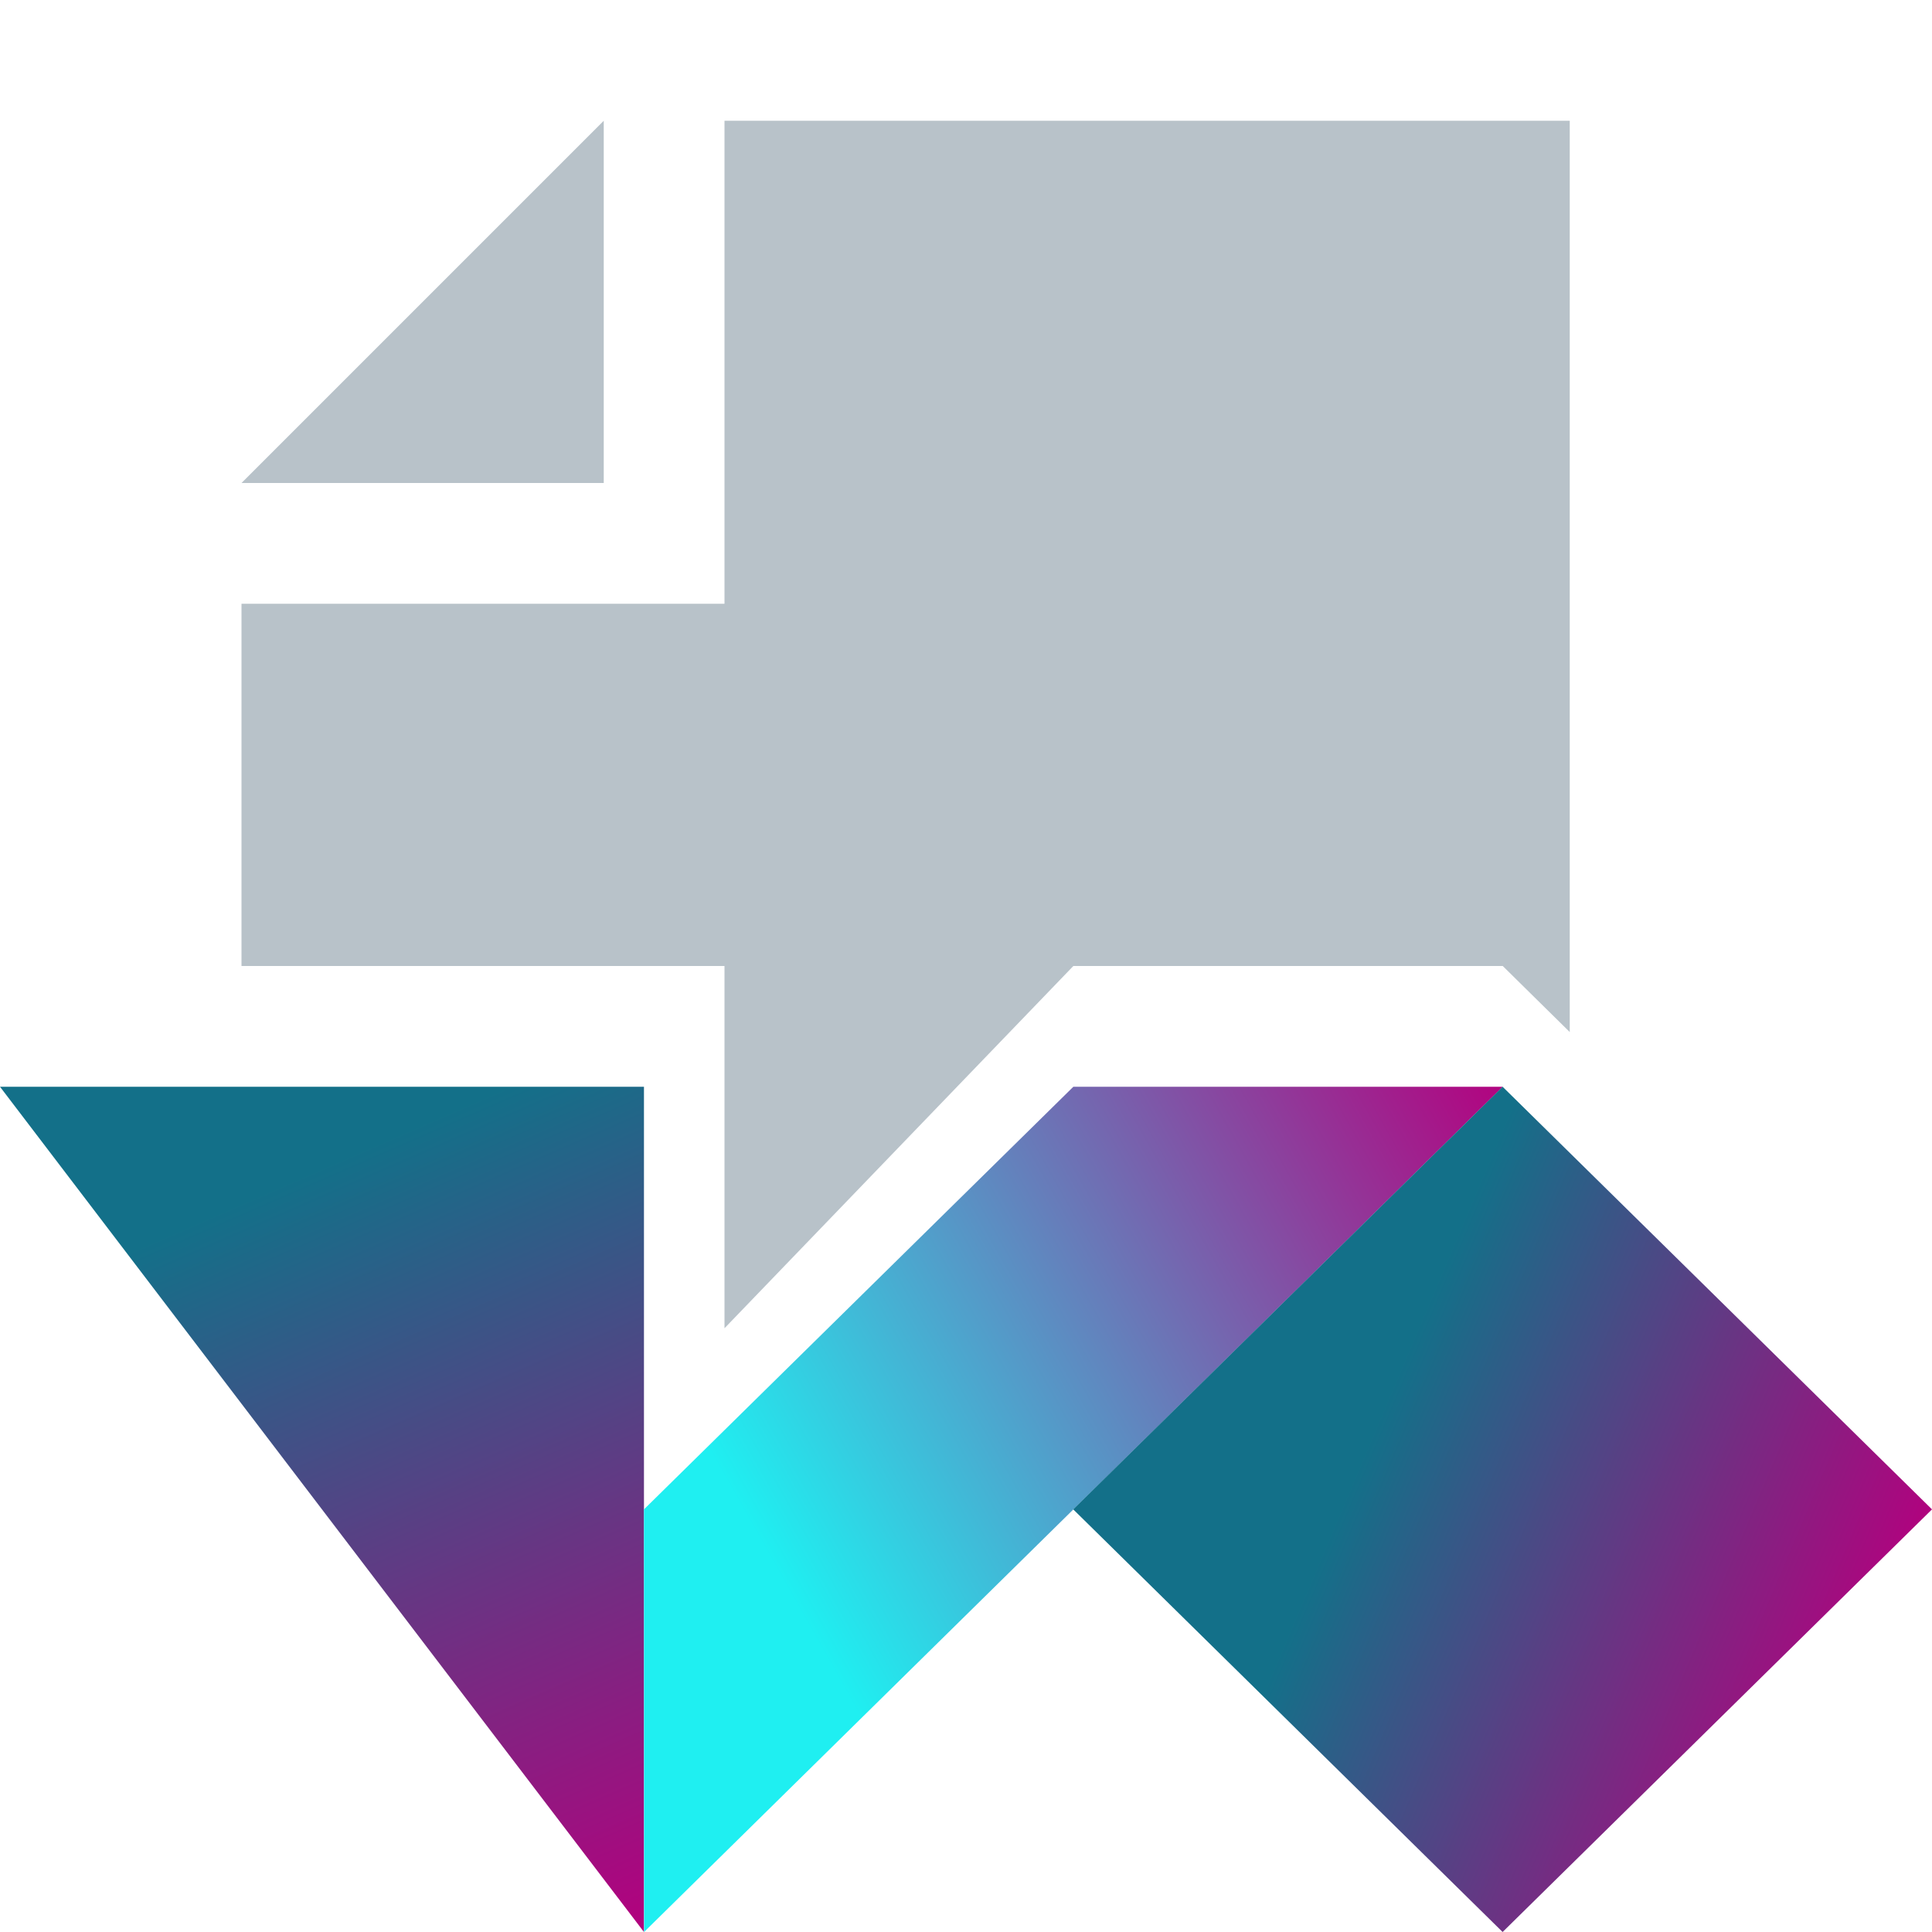 <?xml version="1.0" encoding="UTF-8" standalone="no"?>
<!-- Created with Inkscape (http://www.inkscape.org/) -->

<svg
   xmlns:dc="http://purl.org/dc/elements/1.1/"
   xmlns:cc="http://creativecommons.org/ns#"
   xmlns:rdf="http://www.w3.org/1999/02/22-rdf-syntax-ns#"
   xmlns:svg="http://www.w3.org/2000/svg"
   xmlns="http://www.w3.org/2000/svg"
   xmlns:xlink="http://www.w3.org/1999/xlink"
   xmlns:sodipodi="http://sodipodi.sourceforge.net/DTD/sodipodi-0.dtd"
   xmlns:inkscape="http://www.inkscape.org/namespaces/inkscape"
   width="16"
   height="16"
   viewBox="0 0 16 16"
   id="svg2"
   version="1.1"
   inkscape:version="0.91 r13725"
   sodipodi:docname="script_icon.svg"
   inkscape:export-filename="/Users/Darkyen/Desktop/script_icon.png"
   inkscape:export-xdpi="90"
   inkscape:export-ydpi="90">
  <defs
     id="defs4">
    <linearGradient
       id="linearGradient5643"
       inkscape:collect="always">
      <stop
         id="stop5645"
         offset="0"
         style="stop-color:#1feff1;stop-opacity:1" />
      <stop
         id="stop5647"
         offset="1"
         style="stop-color:#b4007e;stop-opacity:1" />
    </linearGradient>
    <linearGradient
       inkscape:collect="always"
       id="linearGradient5637">
      <stop
         style="stop-color:#137089;stop-opacity:1"
         offset="0"
         id="stop5639" />
      <stop
         style="stop-color:#b4007e;stop-opacity:1"
         offset="1"
         id="stop5641" />
    </linearGradient>
    <linearGradient
       inkscape:collect="always"
       xlink:href="#linearGradient5637"
       id="linearGradient5631"
       gradientUnits="userSpaceOnUse"
       x1="212.011"
       y1="329.362"
       x2="220"
       y2="347.362"
       gradientTransform="matrix(0.356,0,0,0.35,-72.891,930.784)" />
    <linearGradient
       inkscape:collect="always"
       xlink:href="#linearGradient5643"
       id="linearGradient5633"
       gradientUnits="userSpaceOnUse"
       x1="222.011"
       y1="337.362"
       x2="240.011"
       y2="327.362"
       gradientTransform="matrix(0.356,0,0,0.35,-72.891,930.784)" />
    <linearGradient
       inkscape:collect="always"
       xlink:href="#linearGradient5637"
       id="linearGradient5635"
       gradientUnits="userSpaceOnUse"
       x1="238.011"
       y1="332.362"
       x2="250.011"
       y2="337.362"
       gradientTransform="matrix(0.356,0,0,0.35,-72.891,930.784)" />
  </defs>
  <sodipodi:namedview
     id="base"
     pagecolor="#ffffff"
     bordercolor="#666666"
     borderopacity="1.0"
     inkscape:pageopacity="0.0"
     inkscape:pageshadow="2"
     inkscape:zoom="21.124815"
     inkscape:cx="-2.7098816"
     inkscape:cy="6.8643429"
     inkscape:document-units="px"
     inkscape:current-layer="layer1"
     showgrid="true"
     inkscape:window-width="1440"
     inkscape:window-height="830"
     inkscape:window-x="0"
     inkscape:window-y="1"
     inkscape:window-maximized="1"
     units="px">
    <inkscape:grid
       type="xygrid"
       id="grid4280"
       dotted="false"
       visible="true" />
  </sodipodi:namedview>
  <g
     inkscape:label="Layer 1"
     inkscape:groupmode="layer"
     id="layer1"
     transform="translate(0,-1036.362)">
    <path
       sodipodi:nodetypes="cccc"
       inkscape:connector-curvature="0"
       id="path5625"
       d="m 5.333,1045.362 -5.333,0 5.333,7 z"
       style="fill:url(#linearGradient5631);fill-opacity:1;fill-rule:evenodd;stroke:none;stroke-width:1px;stroke-linecap:butt;stroke-linejoin:miter;stroke-opacity:1" />
    <path
       inkscape:connector-curvature="0"
       id="path5627"
       d="m 5.333,1048.862 3.556,-3.5 3.556,0 -7.111,7 z"
       style="fill:url(#linearGradient5633);fill-opacity:1;fill-rule:evenodd;stroke:none;stroke-width:1px;stroke-linecap:butt;stroke-linejoin:miter;stroke-opacity:1"
       sodipodi:nodetypes="ccccc" />
    <path
       inkscape:connector-curvature="0"
       id="path5629"
       d="m 12.444,1045.362 -3.556,3.5 3.556,3.5 L 16,1048.862 Z"
       style="fill:url(#linearGradient5635);fill-opacity:1;fill-rule:evenodd;stroke:none;stroke-width:1px;stroke-linecap:butt;stroke-linejoin:miter;stroke-opacity:1"
       sodipodi:nodetypes="ccccc" />
    <path
       style="opacity:1;fill:#b8c2c9;fill-opacity:1;stroke:none;stroke-width:1;stroke-linecap:round;stroke-linejoin:round;stroke-miterlimit:4;stroke-dasharray:none;stroke-dashoffset:0;stroke-opacity:1"
       d="M 5 1 L 2 4 L 5 4 L 5 1 z M 6 1 L 6 5 L 2 5 L 2 8 L 6 8 L 6 11 L 8.889 8 L 12.445 8 L 13 8.547 L 13 1 L 6 1 z "
       transform="translate(0,1036.362)"
       id="rect4167" />
  </g>
</svg>
